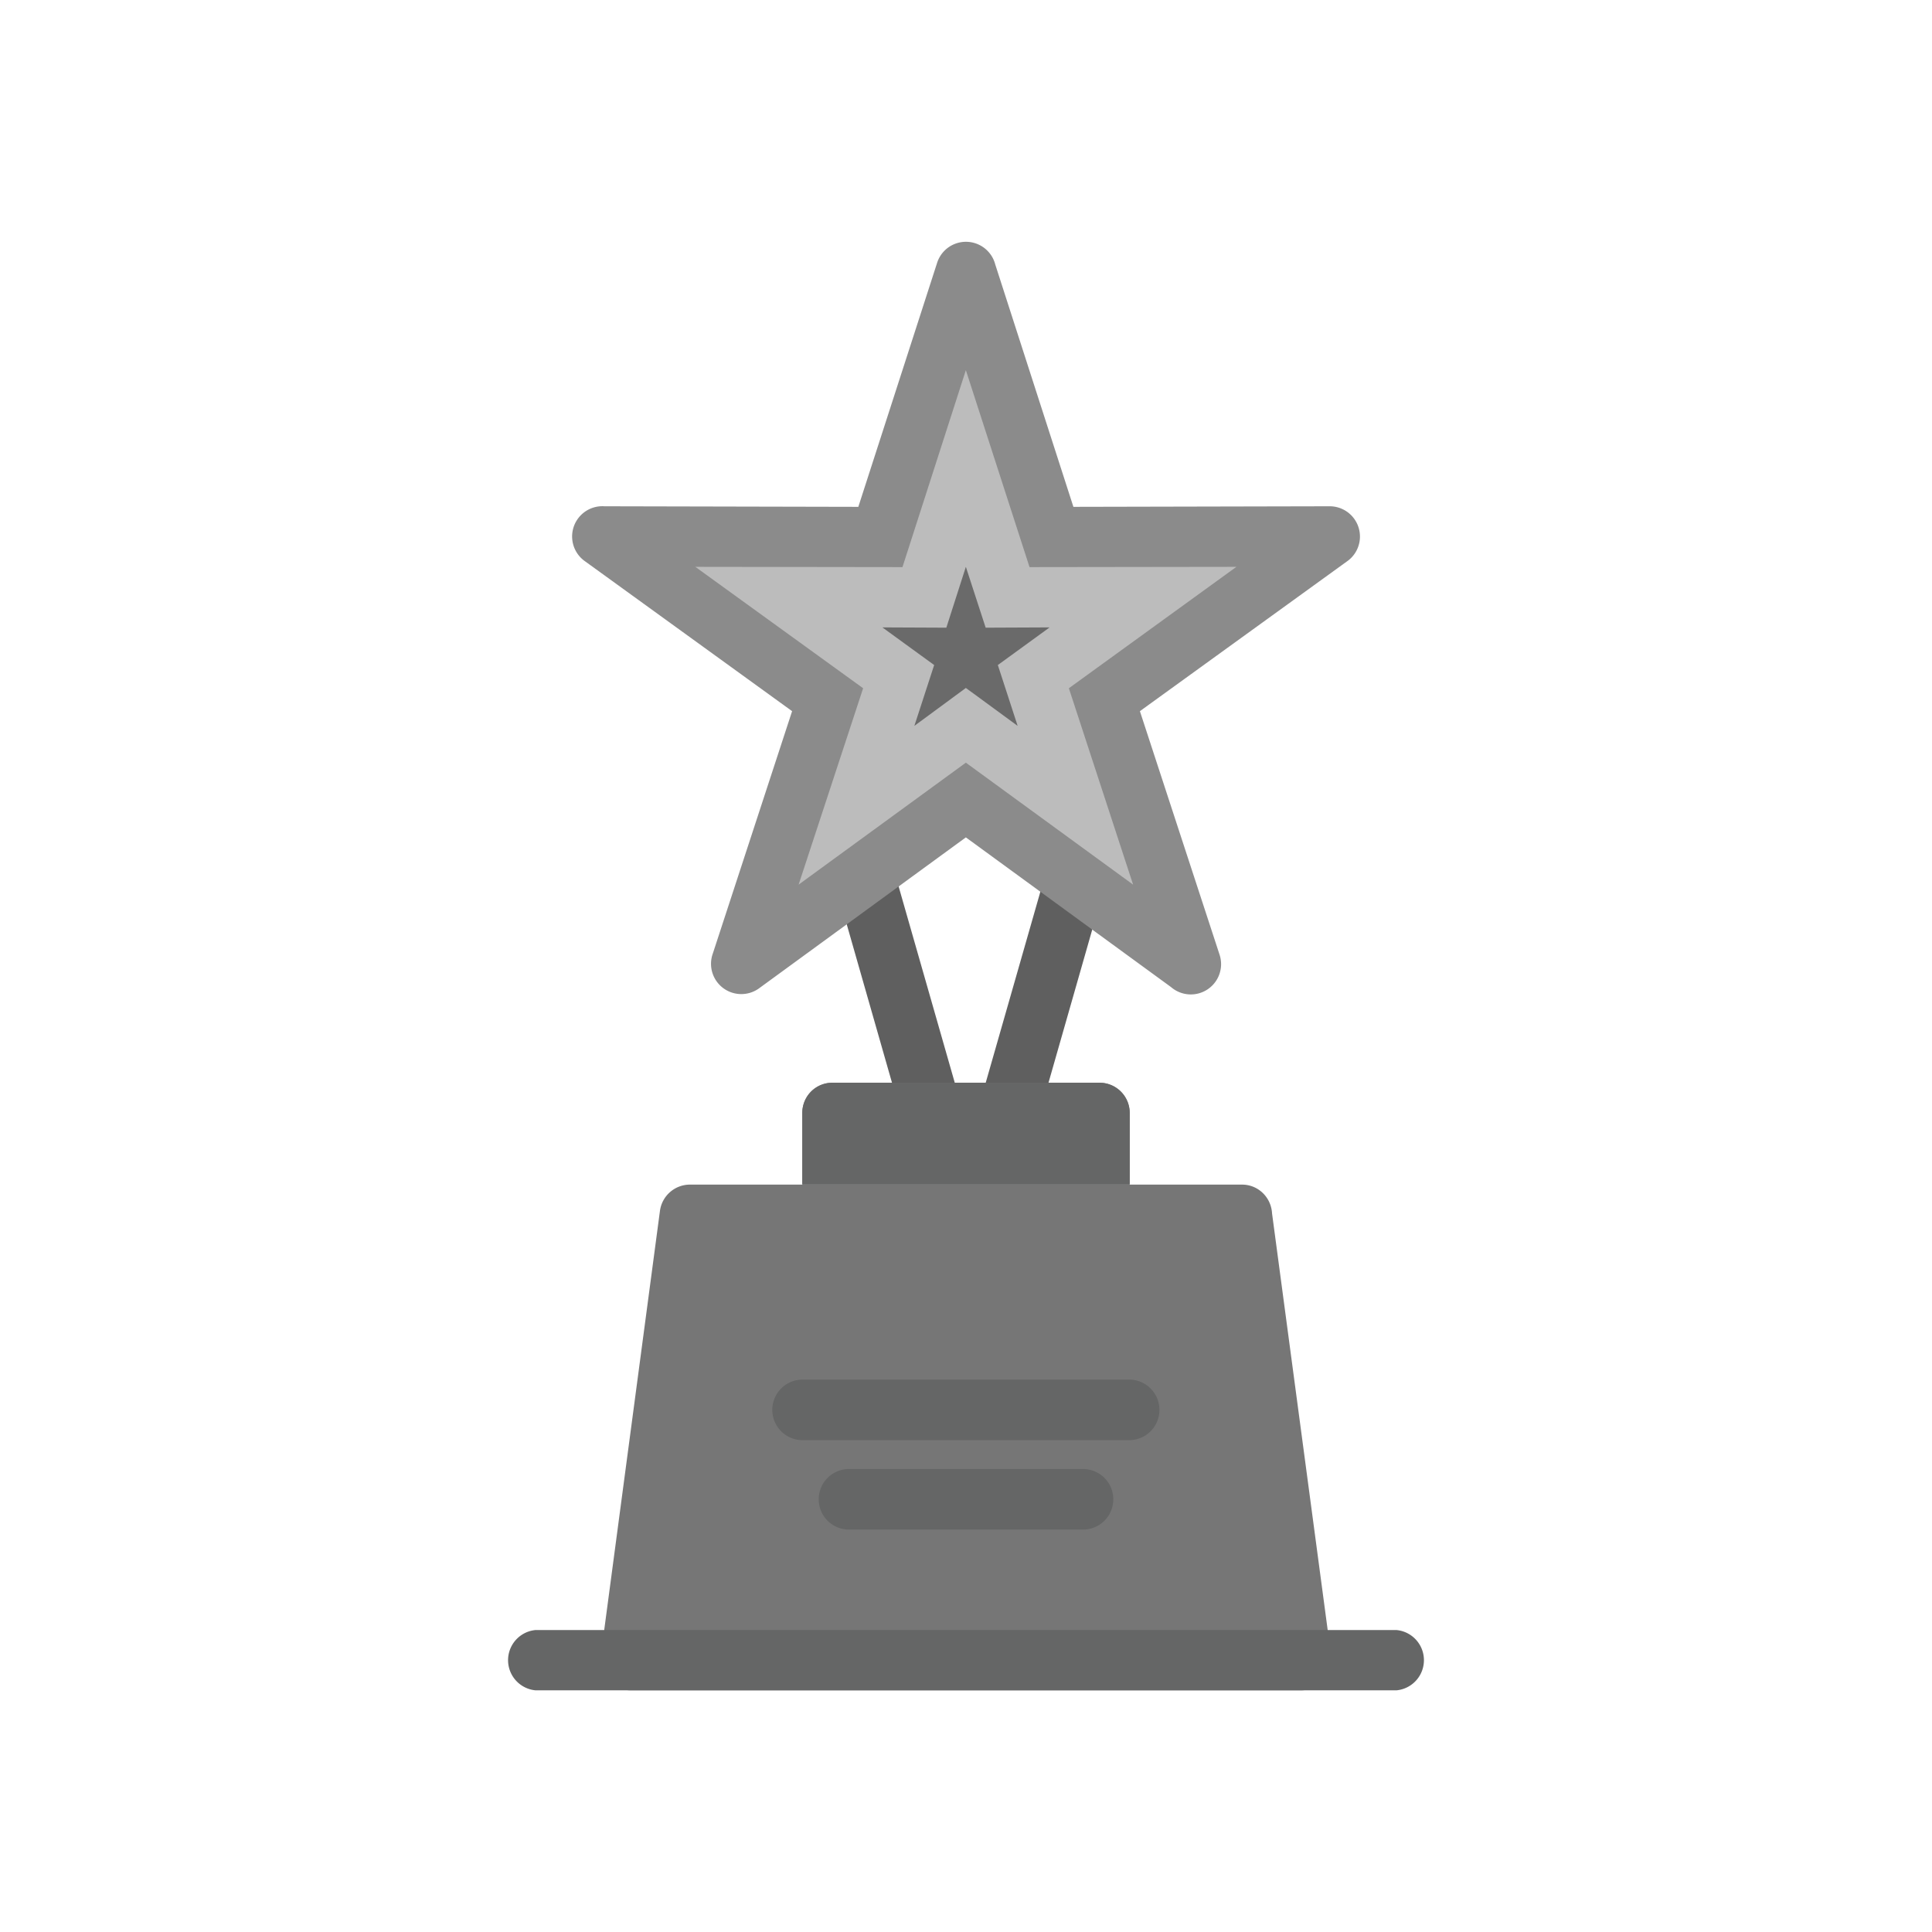 <svg xmlns="http://www.w3.org/2000/svg" width="655.359" height="655.359" viewBox="0 0 6.827 6.827" shape-rendering="geometricPrecision" text-rendering="geometricPrecision" image-rendering="optimizeQuality" fill-rule="evenodd" clip-rule="evenodd"><defs><style>.prefix__fil0,.prefix__fil2{fill:#5f5f5f;fill-rule:nonzero}.prefix__fil2{fill:#656666}</style></defs><g id="prefix__Layer_x0020_1"><path class="prefix__fil0" d="M3.173 3.124a.107.107 0 00-.205.058l.21.735a.107.107 0 00.205-.059l-.21-.734zM3.89 3.182a.107.107 0 00-.206-.058l-.21.734a.107.107 0 00.205.059l.21-.735z"/><path d="M2.941 3.826h.944c.06 0 .107.048.107.107v.253h.397c.057 0 .103.045.106.102l.209 1.565a.107.107 0 01-.106.12h-2.37a.107.107 0 01-.104-.13l.208-1.564a.107.107 0 01.107-.093h.396v-.253c0-.06.047-.107.106-.107z" fill="#767676" fill-rule="nonzero"/><path class="prefix__fil2" d="M1.892 5.76a.107.107 0 000 .213h3.043a.107.107 0 000-.213H1.892z"/><path d="M3.517.935l.276.856.907-.002a.107.107 0 01.058.196l-.73.528.282.862a.107.107 0 01-.172.113l-.725-.529-.733.535a.107.107 0 01-.161-.125l.28-.856-.735-.532a.107.107 0 01.072-.192l.897.002.279-.864a.107.107 0 01.205.008z" fill="#8b8b8b" fill-rule="nonzero"/><path fill="#bcbcbc" d="M3.413 1.308l-.224.696-.732-.001.593.429-.228.694.591-.431.591.431-.227-.694.592-.429-.731.001z"/><path fill="#6a6a6a" d="M3.413 2.003l-.069.215-.226-.001.183.133-.07.215.182-.134.183.134-.07-.215.183-.133-.226.001z"/><path class="prefix__fil2" d="M2.836 4.875a.107.107 0 000 .214H3.99a.107.107 0 000-.214H2.836zM3 5.191a.107.107 0 000 .214h.827a.107.107 0 000-.214H3z"/><path d="M3.374 3.826h-.432a.107.107 0 00-.107.107v.251h1.157v-.251a.107.107 0 00-.107-.107h-.511z" fill="#656666"/><path fill="none" d="M0 0h6.827v6.827H0z"/></g></svg>